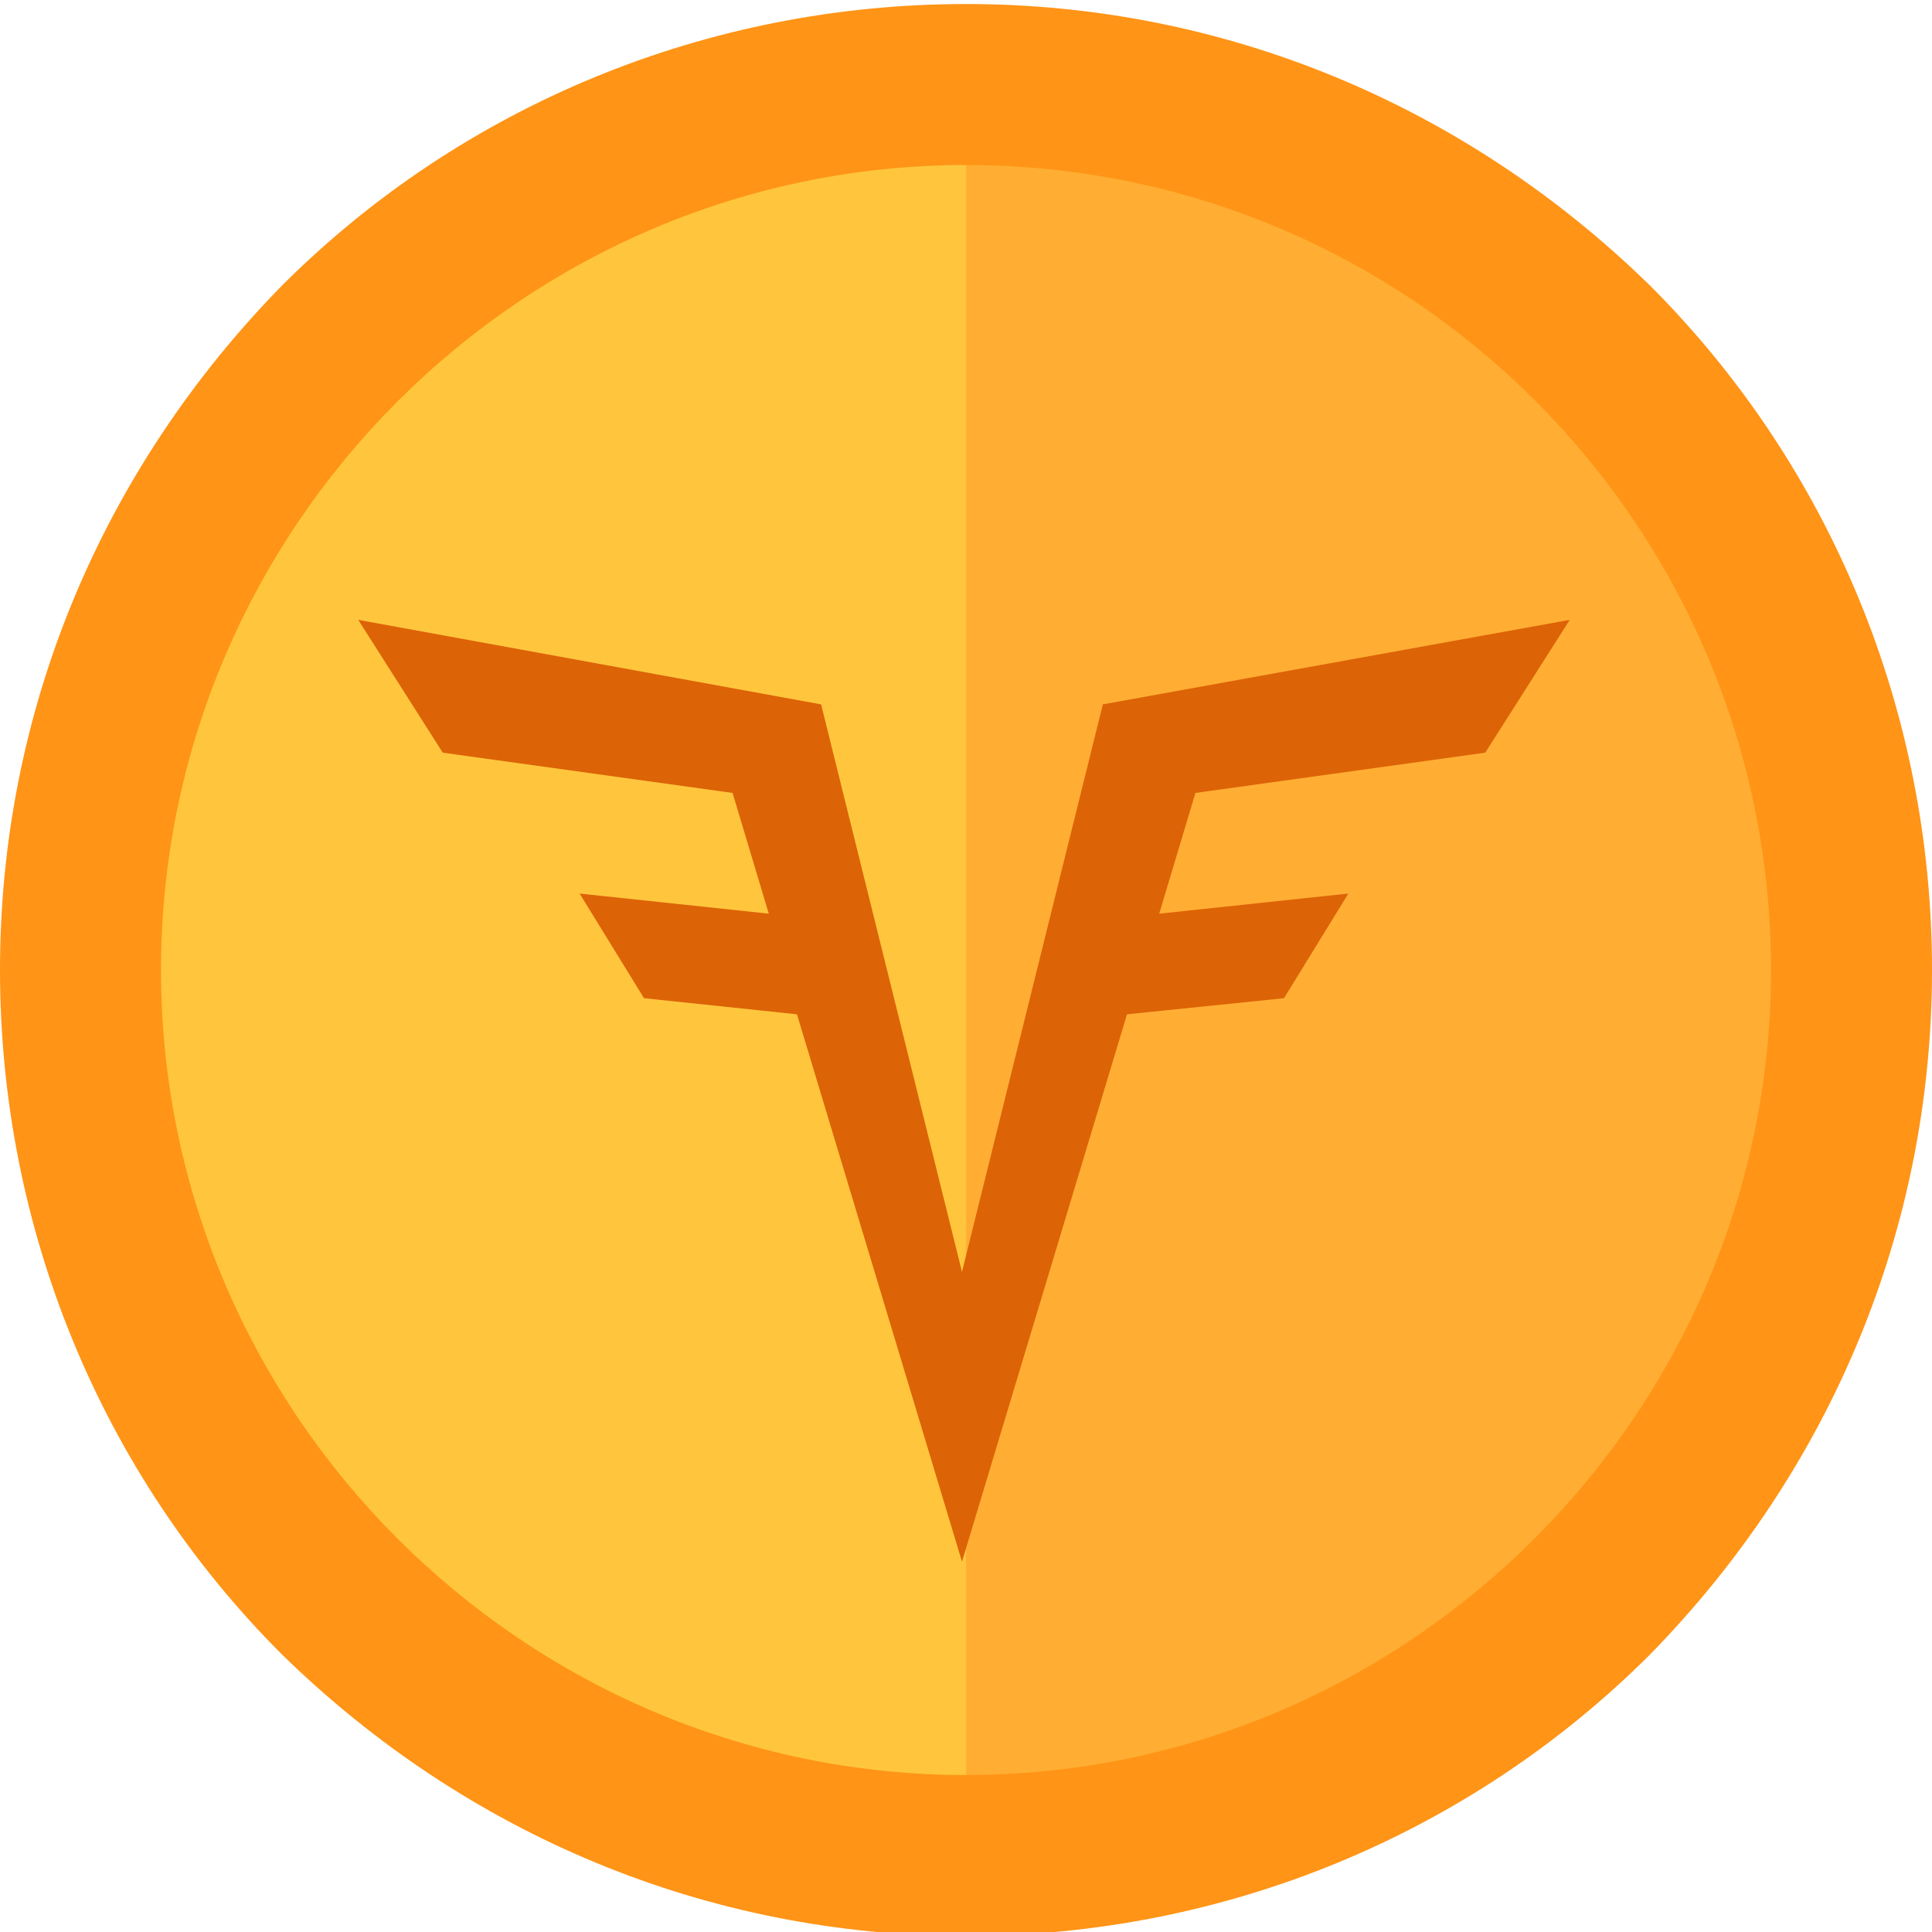 <?xml version="1.0" encoding="UTF-8"?>
<svg version="1.1" id="Layer_1" xmlns="http://www.w3.org/2000/svg" xmlns:xlink="http://www.w3.org/1999/xlink" x="0px" y="0px" viewBox="-49 27 48 48" style="enable-background:new -49 27 48 48;" xml:space="preserve">
<style type="text/css">
	.st0{fill:#FFC63D;}
	.st1{fill:#FFAE33;}
	.st2{fill:#FF9416;}
	.st3{fill:#DD6307;}
</style>
<path id="Fill-1-Copy" class="st0" d="M-3,50.9c0-12.2-9.8-22-22-22c-12.2,0-22,9.8-22,22c0,12.1,9.8,22,22,22  C-12.9,72.9-3,63-3,50.9"/>
<path id="Fill-1-Copy_1_" class="st1" d="M-25,28.9c12.2,0,22,9.8,22,22c0,12.1-9.8,22-22,22"/>
<path id="Fill-10-Copy" class="st2" d="M-25,75.1c-6.4,0-12.4-2.5-17-7c-4.5-4.5-7-10.6-7-17c0-6.4,2.5-12.4,7-17  c4.5-4.5,10.6-7,17-7s12.4,2.5,17,7c4.5,4.5,7,10.6,7,17c0,6.4-2.5,12.4-7,17C-12.5,72.6-18.6,75.1-25,75.1 M-25,31.1  c-11,0-20,9-20,20c0,11,9,20,20,20c11,0,20-9,20-20C-5,40.1-13.9,31.1-25,31.1"/>
<polygon id="XMLID_62_" class="st3" points="-12.1,45.7 -10,42.4 -21.6,44.5 -25.1,58.6 -28.6,44.5 -40.1,42.4 -38,45.7 -30.8,46.7   -29.9,49.7 -34.6,49.2 -33,51.8 -29.2,52.2 -25.1,65.8 -21,52.2 -17.1,51.8 -15.5,49.2 -20.2,49.7 -19.3,46.7 "/>
</svg>